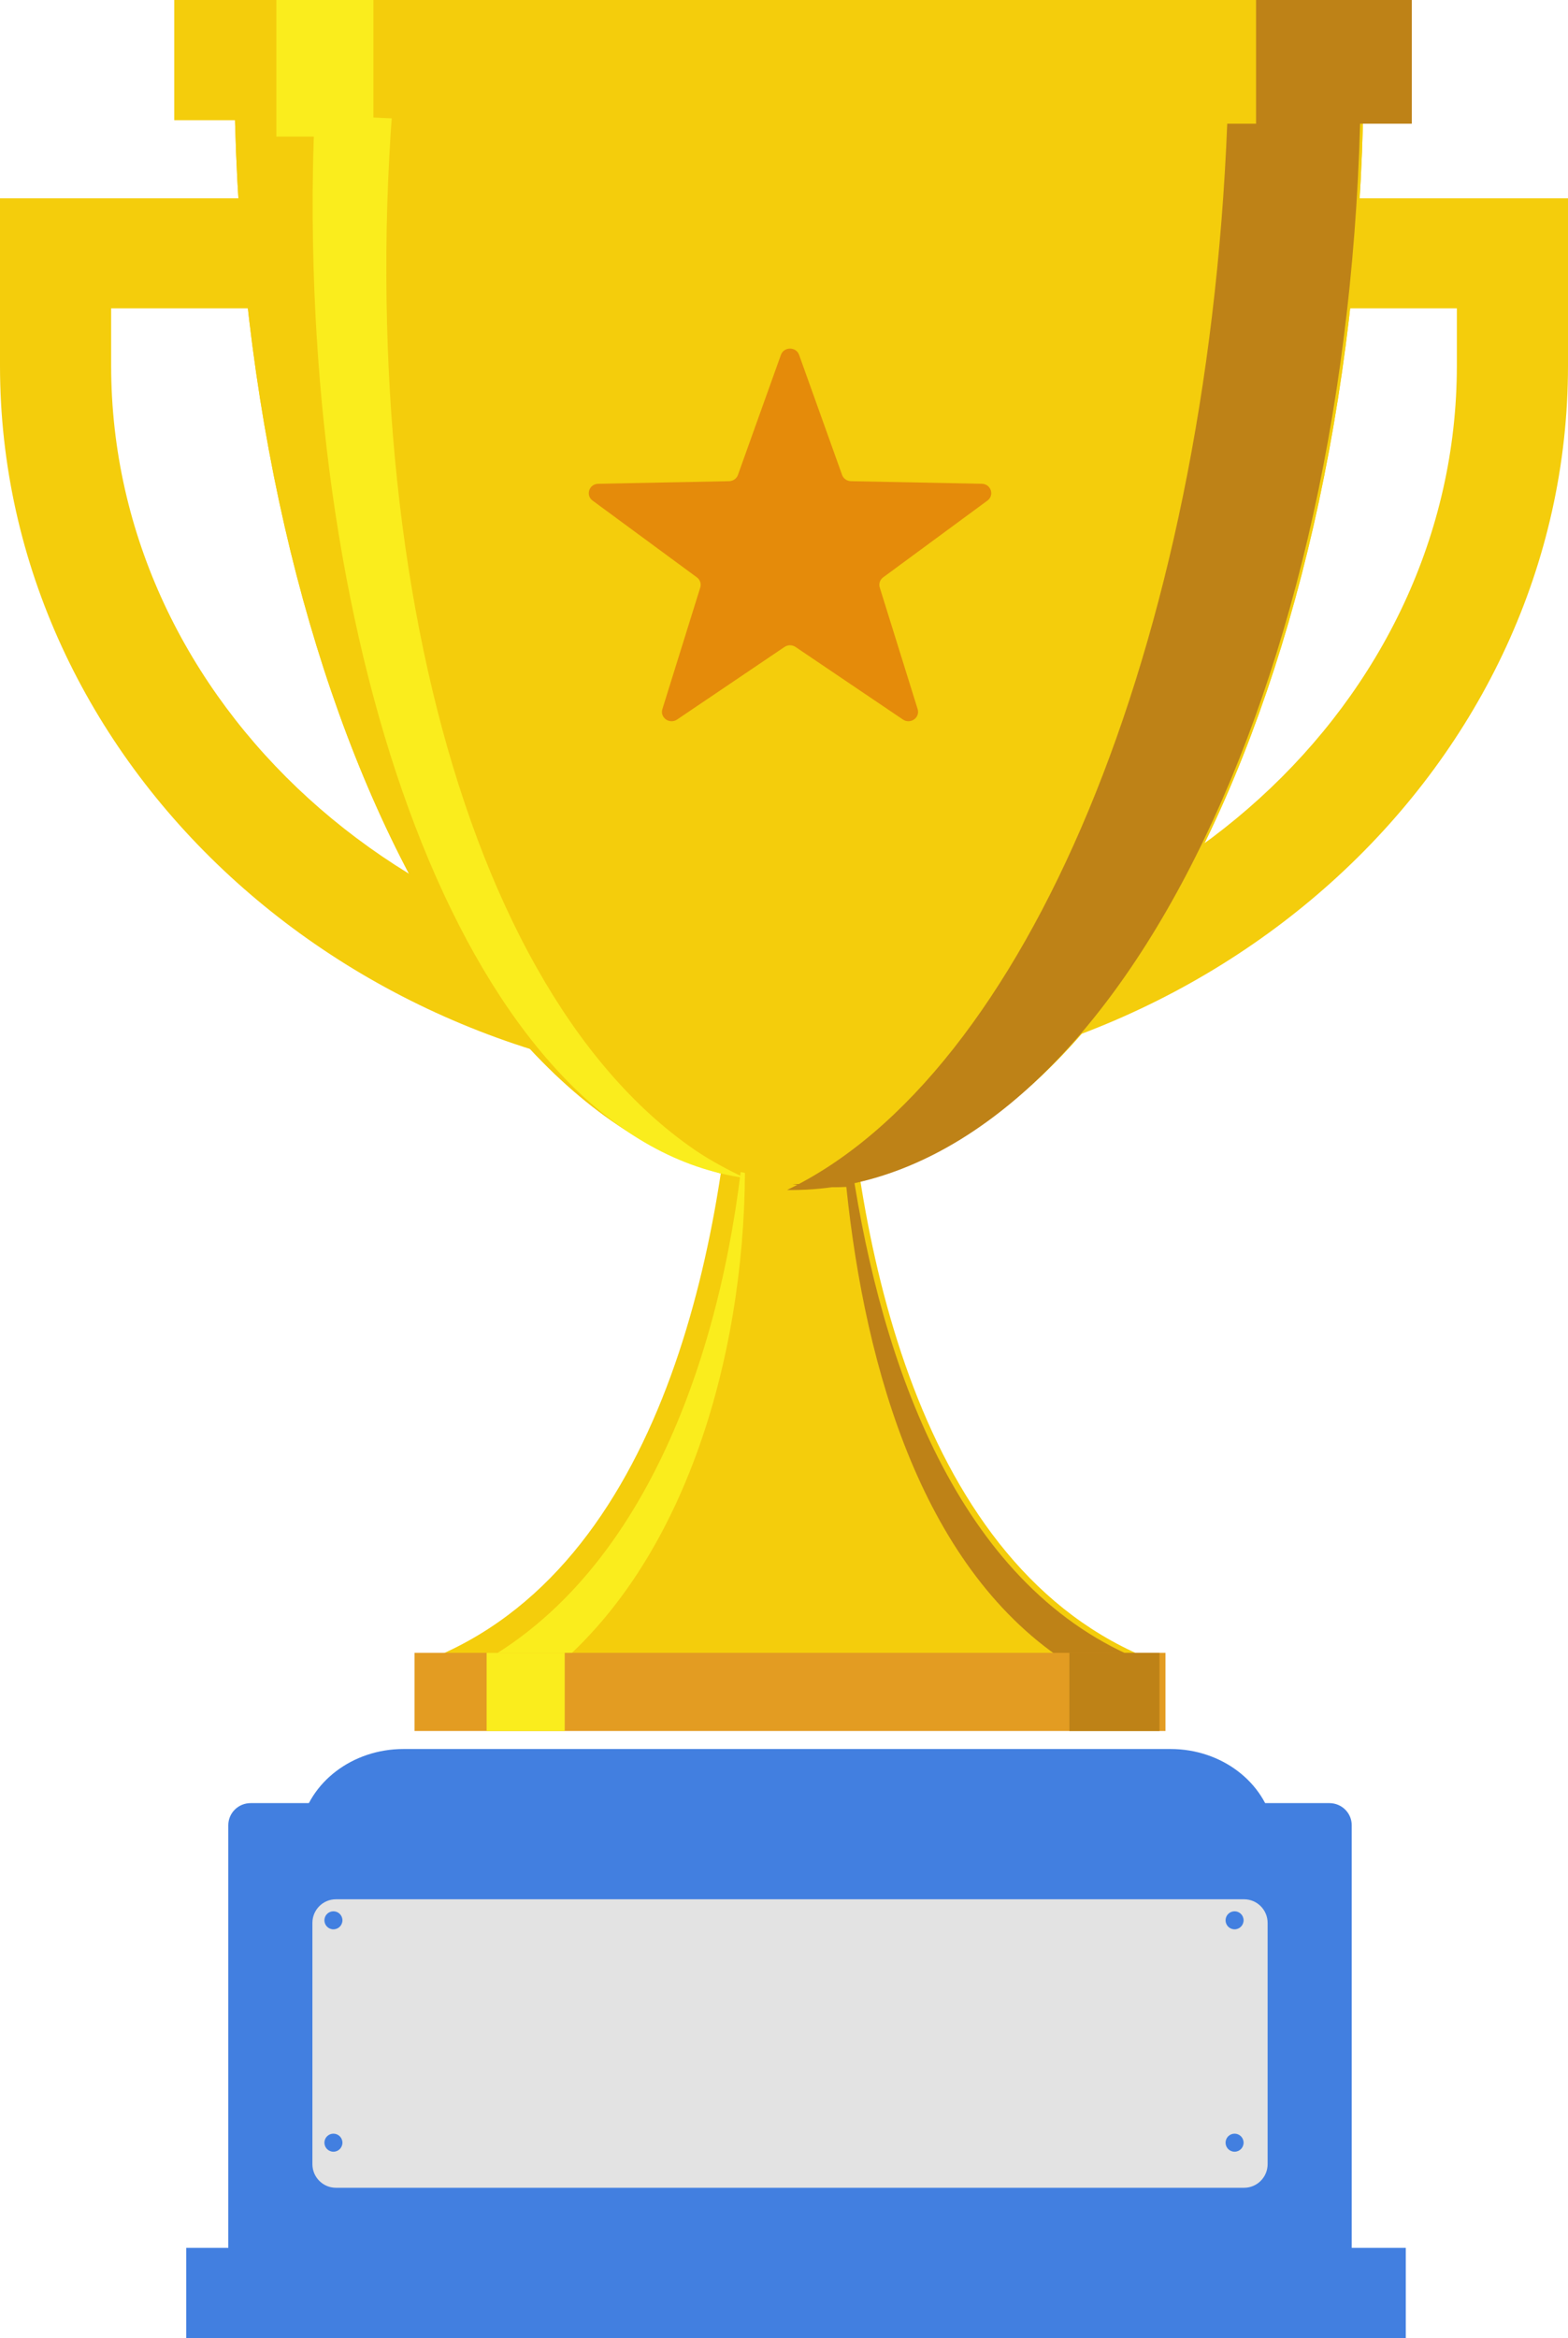 <svg height="389" viewBox="0 0 261 389" width="261" xmlns="http://www.w3.org/2000/svg"><g fill="none" fill-rule="evenodd"><path d="m18.501 51.304v9.533c0 56.165 50.242 101.86 111.999 101.86 61.756 0 112-45.694 112-101.86v-9.533zm111.999 129.696c-71.958 0-130.5-53.905-130.5-120.163v-27.837h261v27.837c0 66.258-58.542 120.163-130.5 120.163z" fill="#f4cd0c"/><path d="m29 20h205v-20h-205z" fill="#f4cd0c"/><path d="m31 389h203v-15h-203z" fill="#427fe0"/><path d="m194.855 291h-127.709c-8.438 0-15.662 5.477-17.145 13h162c-1.483-7.523-8.708-13-17.145-13" fill="#427fe0"/><path d="m221.281 300h-179.562c-2.054 0-3.719 1.648-3.719 3.681v71.319h187v-71.319c0-2.033-1.665-3.681-3.719-3.681" fill="#427fe0"/><path d="m52 360.069v-40.138c0-2.171 1.756-3.931 3.922-3.931h151.156c2.166 0 3.922 1.76 3.922 3.931v40.138c0 2.171-1.755 3.931-3.922 3.931h-151.156c-2.166 0-3.922-1.76-3.922-3.931" fill="#e3e3e3"/><path d="m140.676 172h-9.176-9.177c-1.886 35.958-12.668 90.955-53.324 105h62.5 62.5c-40.656-14.045-51.437-69.042-53.324-105" fill="#f4cd0c"/><path d="m143 199.885c-1.171.081-2.361.115-3.55.115-2.289 0-4.568-.128-6.82-.393 0 0-.018 0-.018-.013-4.268-.494-8.49-1.496-12.613-2.883.045-.237.09-.474.136-.711 1.462.284 2.924.515 4.404.684 0 .014.009.014.009.014 2.252.264 4.531.392 6.819.392 3.651 0 7.265-.338 10.832-1.008.246 1.259.509 2.524.8 3.804" fill="#f4cd0c"/><path d="m142.32 197.376c-.175-1.068-.34-2.125-.507-3.175-.101-.702-.202-1.395-.304-2.088-.368.093-.736.187-1.104.263-3.259.758-6.555 1.132-9.879 1.132-2.32 0-4.631-.178-6.914-.542 0 0-.009 0-.009-.019-1.501-.234-2.983-.553-4.466-.946-.046.328-.092.656-.138.984 4.18 1.919 8.461 3.305 12.788 3.989 0 .018.018.018.018.018 2.284.366 4.594.543 6.915.543.718 0 1.436-.018 2.154-.056 3.176 30.621 12.862 64.052 37.37 79.521h13.755c-30.87-11.059-44.284-46.915-49.68-79.624" fill="#be8217"/><path d="m39 11c.14 102.772 42.17 186 94 186 51.83 0 93.86-83.228 94-186z" fill="#f4cd0c"/><path d="m39 11c.14 102.772 42.17 186 94 186 51.83 0 93.86-83.228 94-186z" fill="#f4cd0c"/><path d="m124 195.157c-.185 30.956-10.169 66.139-34.068 84.335l-16.932.508c31.967-12.565 46.134-50.942 50.289-85 .185.028.693.147.711.157" fill="#faed1d"/><g fill="#427fe0"><path d="m57 319.5c0 .829-.672 1.5-1.5 1.5-.829 0-1.5-.672-1.5-1.5 0-.829.671-1.5 1.5-1.5.828 0 1.5.671 1.5 1.5"/><path d="m57 356.5c0 .829-.672 1.5-1.5 1.5-.829 0-1.5-.672-1.5-1.5 0-.828.671-1.5 1.5-1.5.828 0 1.5.672 1.5 1.5"/><path d="m204 319.5c0 .829.672 1.5 1.501 1.5.828 0 1.499-.672 1.499-1.5 0-.829-.671-1.5-1.499-1.5-.829 0-1.501.671-1.501 1.5"/><path d="m204 356.5c0 .829.672 1.5 1.501 1.5.828 0 1.499-.672 1.499-1.5 0-.828-.671-1.5-1.499-1.5-.829 0-1.501.672-1.501 1.5"/></g><path d="m69 288h125v-13h-125z" fill="#e39c22"/><path d="m178 288h15v-13h-15z" fill="#be8217"/><path d="m81 288h13v-13h-13z" fill="#faed1d"/><path d="m115.745 191.385c-5.36-3.659-10.081-8.074-14.238-12.87-4.674-5.395-8.654-11.282-12.11-17.397-3.885-6.87-7.117-14.042-9.867-21.353-3.047-8.1-5.504-16.381-7.509-24.745-2.182-9.107-3.826-18.318-5.035-27.571-1.293-9.906-2.085-19.862-2.446-29.828-.38-10.506-.308-21.034.259-31.527.115-2.134.235-4.271.411-6.401 0 0-1.945-.09-3.052-.141v-19.553h-16.16v22.728h6.244c-.007.224-.02.449-.027.673-.007.161-.016.33-.013.491-.049 1.431-.089 2.854-.109 4.278-.026 1.33-.042 2.652-.049 3.975-.009.195-.009.389.001.577-.299 83.028 27.953 157.131 71.953 163.277-2.754-1.322-5.759-2.911-8.255-4.615" fill="#faed1d"/><path d="m209.076 0v20.579h-4.798c-3.481 87.182-33.653 158.393-73.278 177.412.234.009.476.009.719.009.41 0 .811-.009 1.222-.018 50.058-1.248 90.766-79.307 93.453-177.403h8.605v-20.579z" fill="#be8217"/><path d="m133.015 59.045 7.151 19.97c.22.615.812 1.032 1.482 1.045l21.779.431c1.519.03 2.146 1.905.936 2.796l-17.358 12.773c-.535.394-.76 1.068-.566 1.691l6.308 20.236c.44 1.412-1.202 2.57-2.45 1.728l-17.88-12.076c-.55-.372-1.281-.372-1.832 0l-17.88 12.076c-1.248.842-2.89-.316-2.45-1.728l6.308-20.236c.195-.623-.032-1.297-.565-1.691l-17.359-12.773c-1.211-.891-.584-2.766.936-2.796l21.778-.431c.67-.013 1.262-.43 1.482-1.045l7.151-19.97c.5-1.394 2.53-1.394 3.029 0" fill="#e58b0a"/></g></svg>